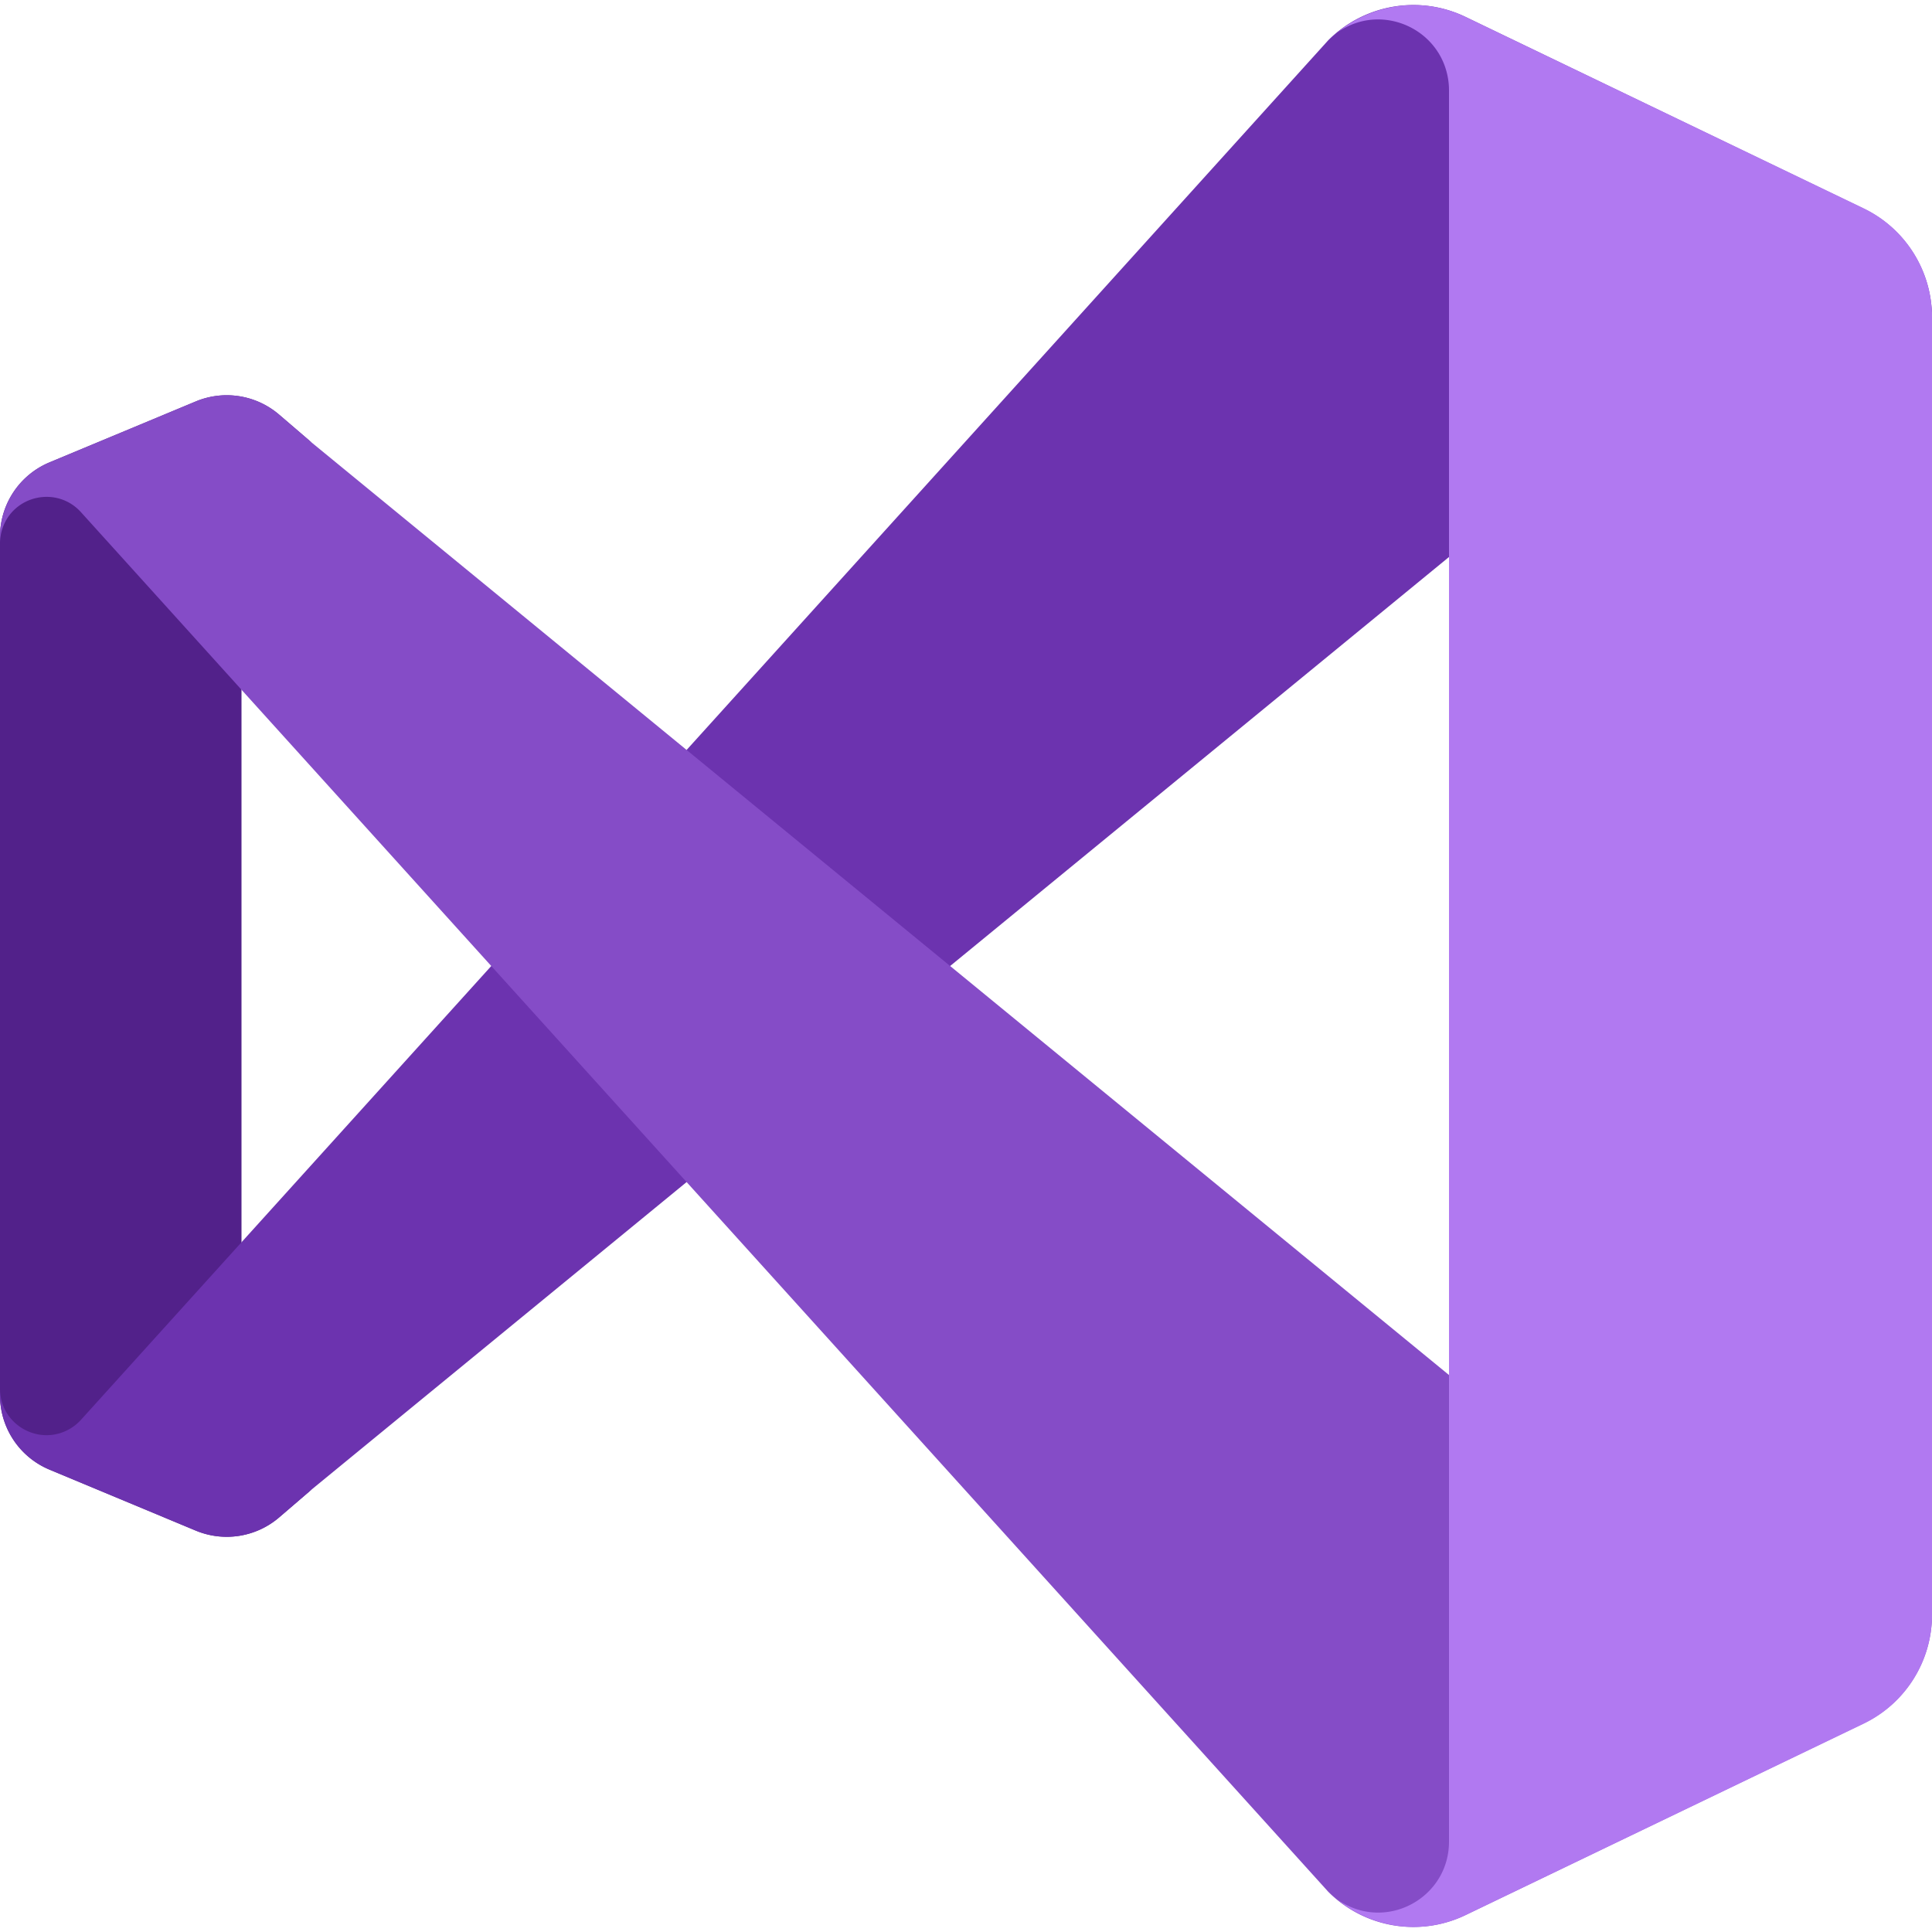 <svg xmlns="http://www.w3.org/2000/svg" viewBox="0 0 4096 4096"><path fill="#52218a" d="m661.333 3157.348-69.589 59.733c-48.896 41.9-117.248 52.694-176.683 27.947l-310.016-129.237C41.43 3089.295 0 3027.129 0 2958.223V1137.807c0-68.907 41.43-131.072 105.045-157.568l310.016-129.152c59.435-24.747 127.787-13.952 176.683 27.946l69.59 59.648c-59.137-42.282-141.867-4.693-148.907 67.67a92.788 92.788 0 0 0-.427 9.13v2065.067c.085 72.704 78.848 118.101 141.781 81.664a87.49 87.49 0 0 0 7.552-4.864Z"/><path fill="#6c33af" d="M4096 672.868v9.813c.043-124.33-134.57-202.112-242.261-139.946a161.248 161.248 0 0 0-21.718 15.018L661.333 3157.348l-69.589 59.733c-48.896 41.9-117.248 52.694-176.683 27.947l-310.016-129.237C41.43 3089.295 0 3027.129 0 2958.223v-14.208c0 75.861 82.133 123.306 147.84 85.376a99.051 99.051 0 0 0 23.85-19.286L2816 85.348c76.672-76.672 193.408-96.512 291.115-49.45l843.818 406.314c88.662 42.624 145.024 132.267 145.067 230.656Z"/><path fill="#854cc7" d="M4096 3413.348v9.813c-.043 98.39-56.405 188.032-145.067 230.656l-843.946 406.315c-97.664 47.019-214.358 27.179-290.987-49.45L171.69 1085.923c-50.858-56.277-143.615-36.437-166.911 35.797a98.615 98.615 0 0 0-4.78 30.294v-14.208c0-68.907 41.43-131.072 105.046-157.568l310.016-129.152c59.435-24.747 127.787-13.952 176.683 27.946l69.59 59.648L3832.02 3538.276c96.128 78.848 241.622 24.064 261.846-98.645a164.21 164.21 0 0 0 2.133-26.283Z"/><path fill="#b179f1" d="M2816 4010.681c5.888 5.888 12.459 10.838 18.816 16.086A157.317 157.317 0 0 1 2816 4010.68Zm18.816-3941.418A157.317 157.317 0 0 0 2816 85.348c5.93-5.93 12.459-10.837 18.816-16.085Zm1116.117 372.309-843.818-405.76c-89.515-42.88-195.798-29.824-272.299 33.45 94.037-67.071 225.45-7.167 236.501 107.82.47 4.735.683 9.514.683 14.293v3713.28c-.043 115.498-125.141 187.648-225.152 129.877a148.218 148.218 0 0 1-12.032-7.765c76.501 63.274 182.784 76.33 272.299 33.45l843.818-405.76C4039.595 3611.833 4096 3522.148 4096 3423.76V672.313c0-98.389-56.363-188.117-145.067-230.741Z"/></svg>